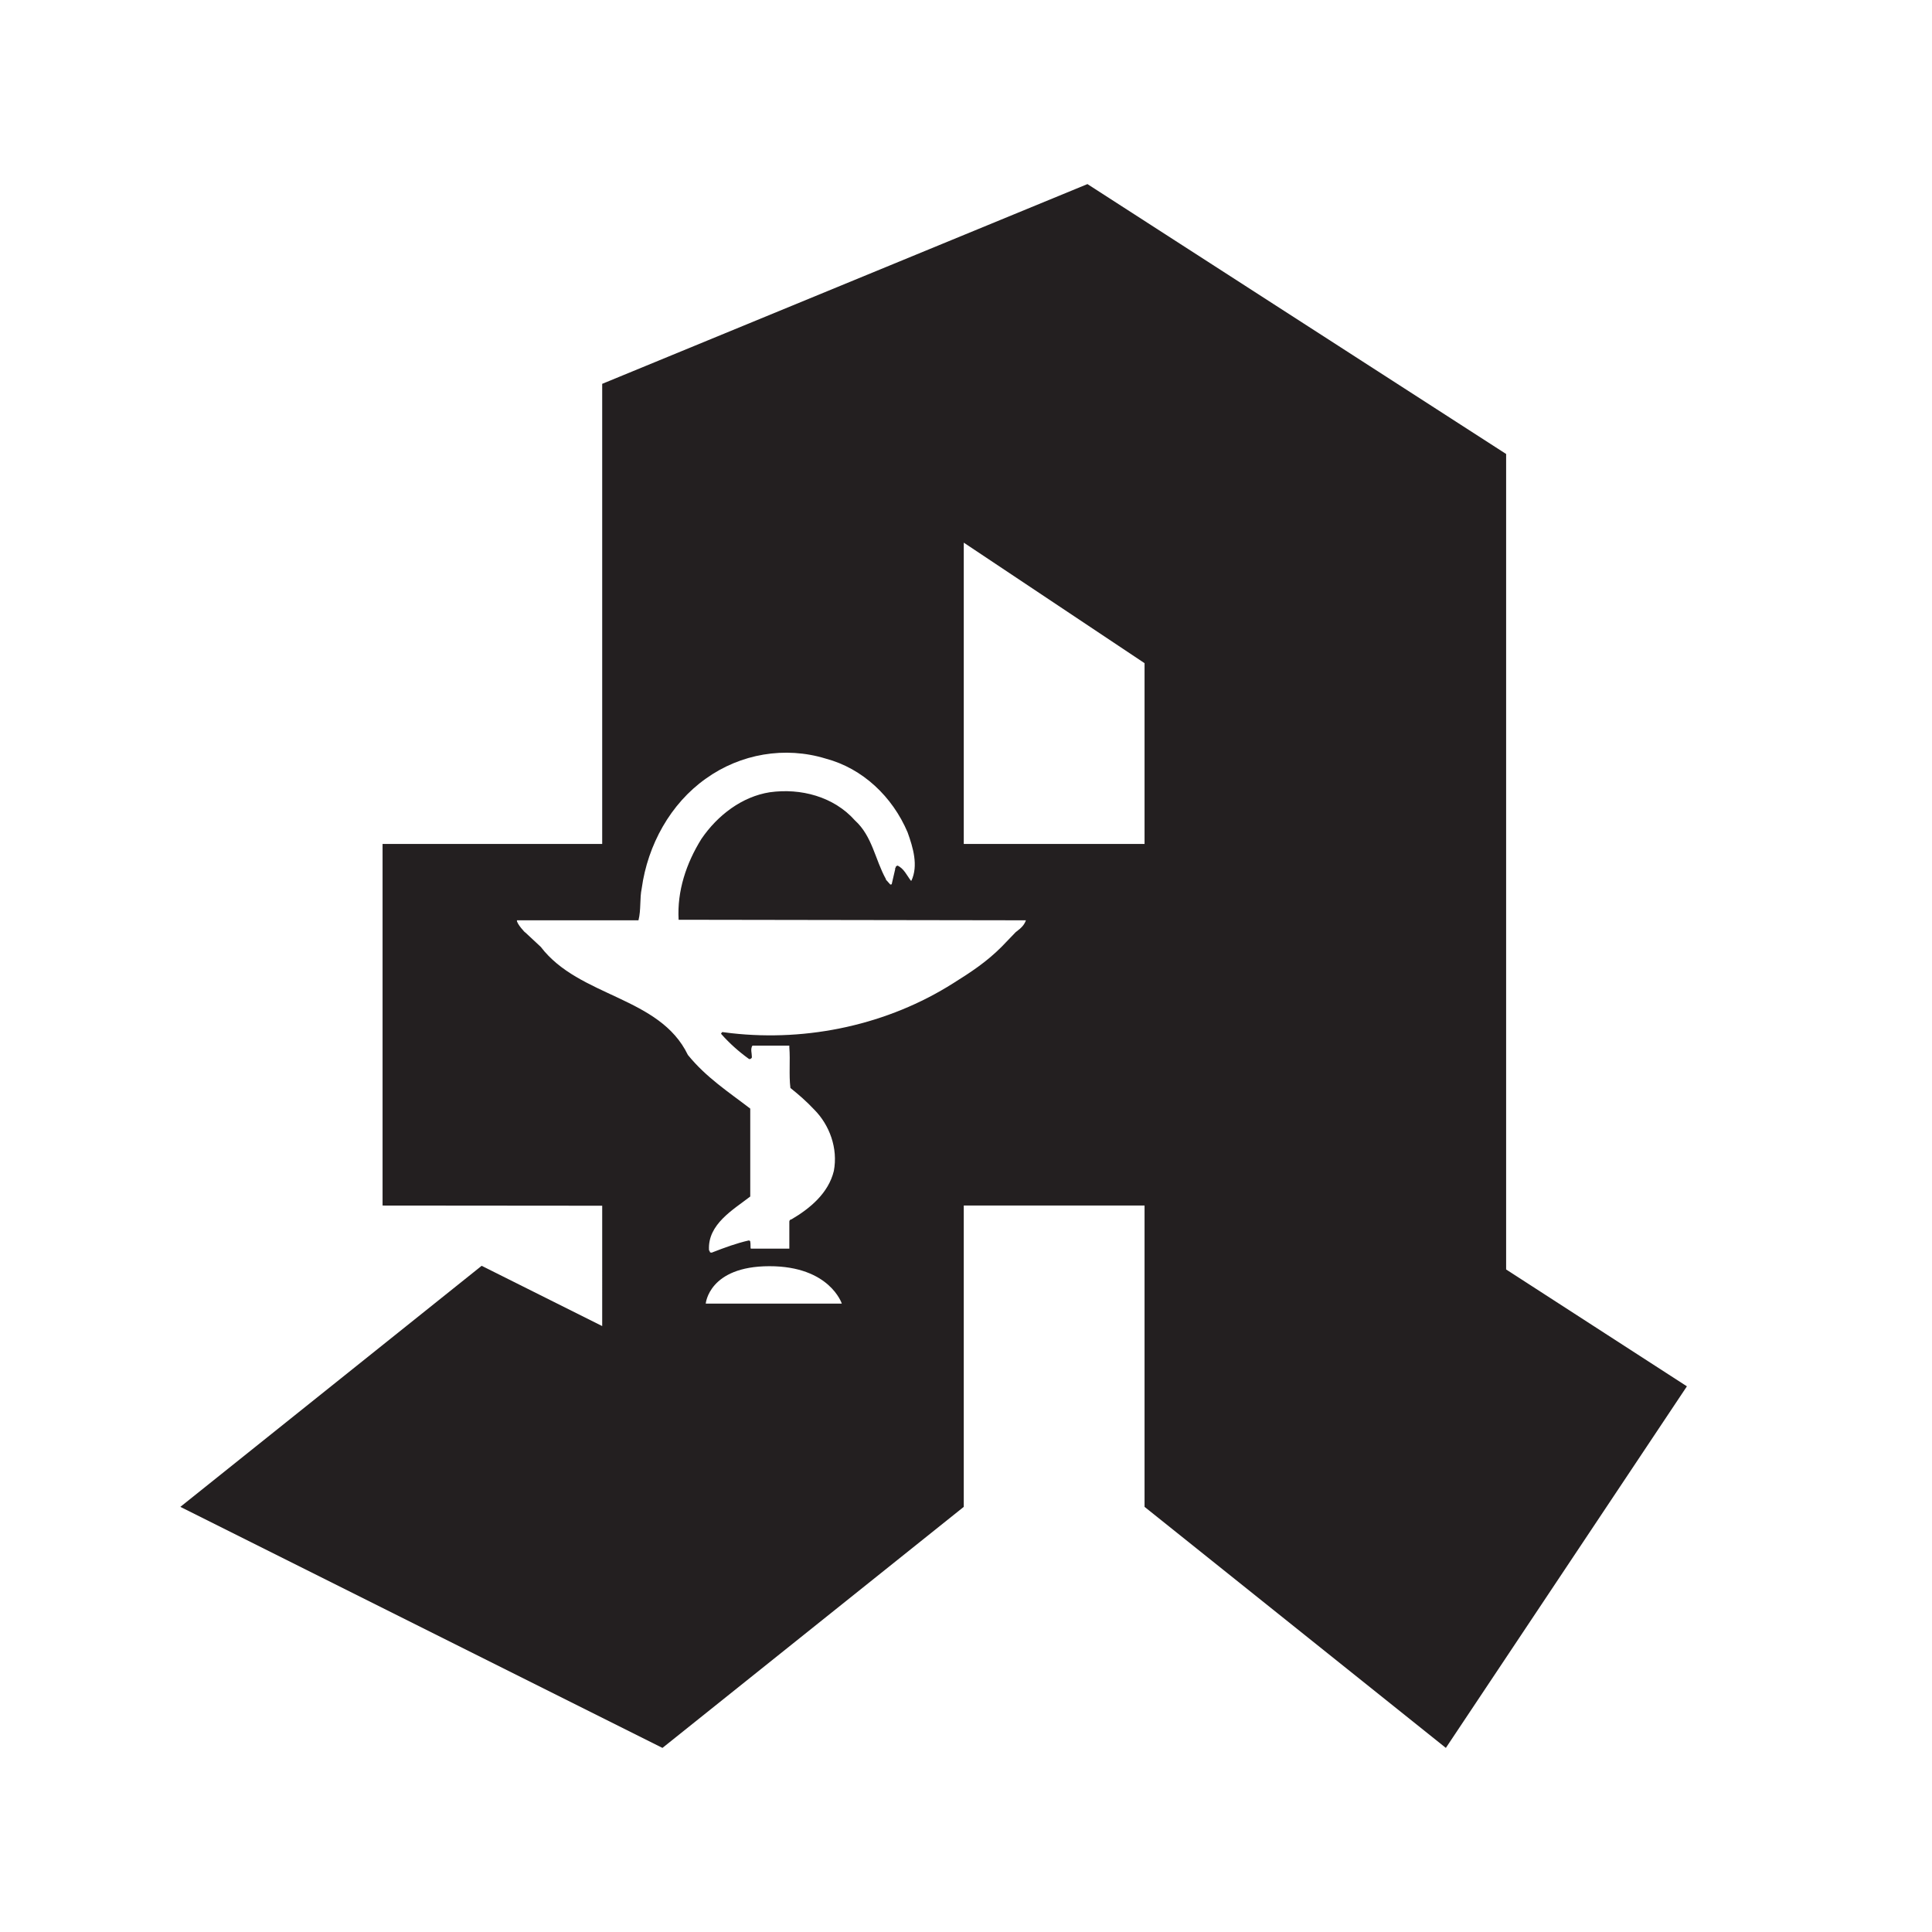 <?xml version="1.0" encoding="utf-8"?>
<!-- Generator: Adobe Illustrator 15.1.0, SVG Export Plug-In . SVG Version: 6.00 Build 0)  -->
<!DOCTYPE svg PUBLIC "-//W3C//DTD SVG 1.1//EN" "http://www.w3.org/Graphics/SVG/1.1/DTD/svg11.dtd">
<svg version="1.1" id="icon-051" xmlns="http://www.w3.org/2000/svg" xmlns:xlink="http://www.w3.org/1999/xlink" x="0px" y="0px"
	 width="2048px" height="2048px" viewBox="0 0 2048 2048" enable-background="new 0 0 2048 2048" xml:space="preserve">
<path fill-rule="evenodd" clip-rule="evenodd" fill="#231F20" d="M1596.559,1345.683V481.242L1152.74,195.15L638.35,406.884v487.756
	H405.537v383.284l232.818,0.195l-0.006,127.566l-127.763-63.881l-319.404,255.523l511.048,255.521l319.402-255.521v-319.404h191.643
	v319.404l319.404,255.521l255.523-383.283L1596.559,1345.683z M748.115,1381.896c0,0,3.183-39.605,67.441-39.67
	c64.026-0.064,76.803,39.67,76.803,39.67H748.115z M1076.582,988.225l-14.955,15.539c-16.076,16.093-32.771,26.988-51.188,38.51
	c-69.031,43.749-153.59,62.144-235.291,52.946l-9.201-1.158c-1.139,0-1.139,1.158-1.139,1.158c-0.572,0-0.572,0.578,0,1.166
	c8.619,9.729,18.398,18.387,28.756,25.889l1.162,0.535c0.557-0.535,2.297-0.535,2.297-2.32c0-4.018-1.74-8.566,0.559-12.057h39.135
	v1.742c1.138,14.42-0.58,28.803,1.138,43.129c8.642,6.92,16.698,13.799,25.312,22.994c16.094,16.164,25.315,40.896,20.72,65.008
	c-5.758,23.615-25.312,39.732-44.871,51.25c-1.161,0-2.299,1.119-2.299,2.281v28.75h-12.656h-14.396h-12.082h-1.715
	c-0.584-1.115,0-4.602-0.584-7.453c0-0.627-0.557-1.166-1.719-1.166c-12.656,2.859-25.313,7.504-38.551,12.643
	c-0.556,0.58-1.143,0-2.279,0c0,0-0.58-1.123-0.58-1.748c-0.579,0-0.579-0.537-0.579-0.537c-1.72-27.59,25.893-43.127,43.708-56.967
	v-93.176c-22.414-17.273-46.57-32.814-66.121-56.922c-29.939-62.15-115.055-60.99-155.91-114.497l-16.676-15.539
	c1.139,1.719-9.215-9.195-8.614-12.66h128.832c2.882-11.49,1.159-22.992,3.454-33.928c6.344-46.011,30.5-89.738,67.867-116.189
	c36.832-26.475,83.998-34.539,127.154-21.297c39.109,10.352,70.742,40.271,86.834,78.219c5.762,16.135,11.518,35.115,4.02,51.208
	h-0.557c-4.043-5.181-7.481-13.214-14.381-16.093c0,0.578-1.139,0.578-1.139,0.578c-0.602,1.138-0.602,1.138-0.602,1.721
	c-0.556,0-0.556,0.58-0.556,1.717l-3.46,14.955c0,1.143-0.58,1.143-1.716,1.143c-1.742-1.719-2.882-3.44-4.626-5.156v-0.58
	c-11.492-20.699-14.373-45.453-32.77-62.125c-22.432-25.314-57.525-34.51-90.324-29.916c-29.323,4.602-55.223,24.158-72.482,49.467
	c-16.094,25.871-25.873,55.207-24.152,85.7l368.154,0.577C1085.818,980.164,1083.498,983.047,1076.582,988.225z M1213.275,894.641
	h-191.643V575.236l191.643,127.762V894.641z"/>
</svg>
